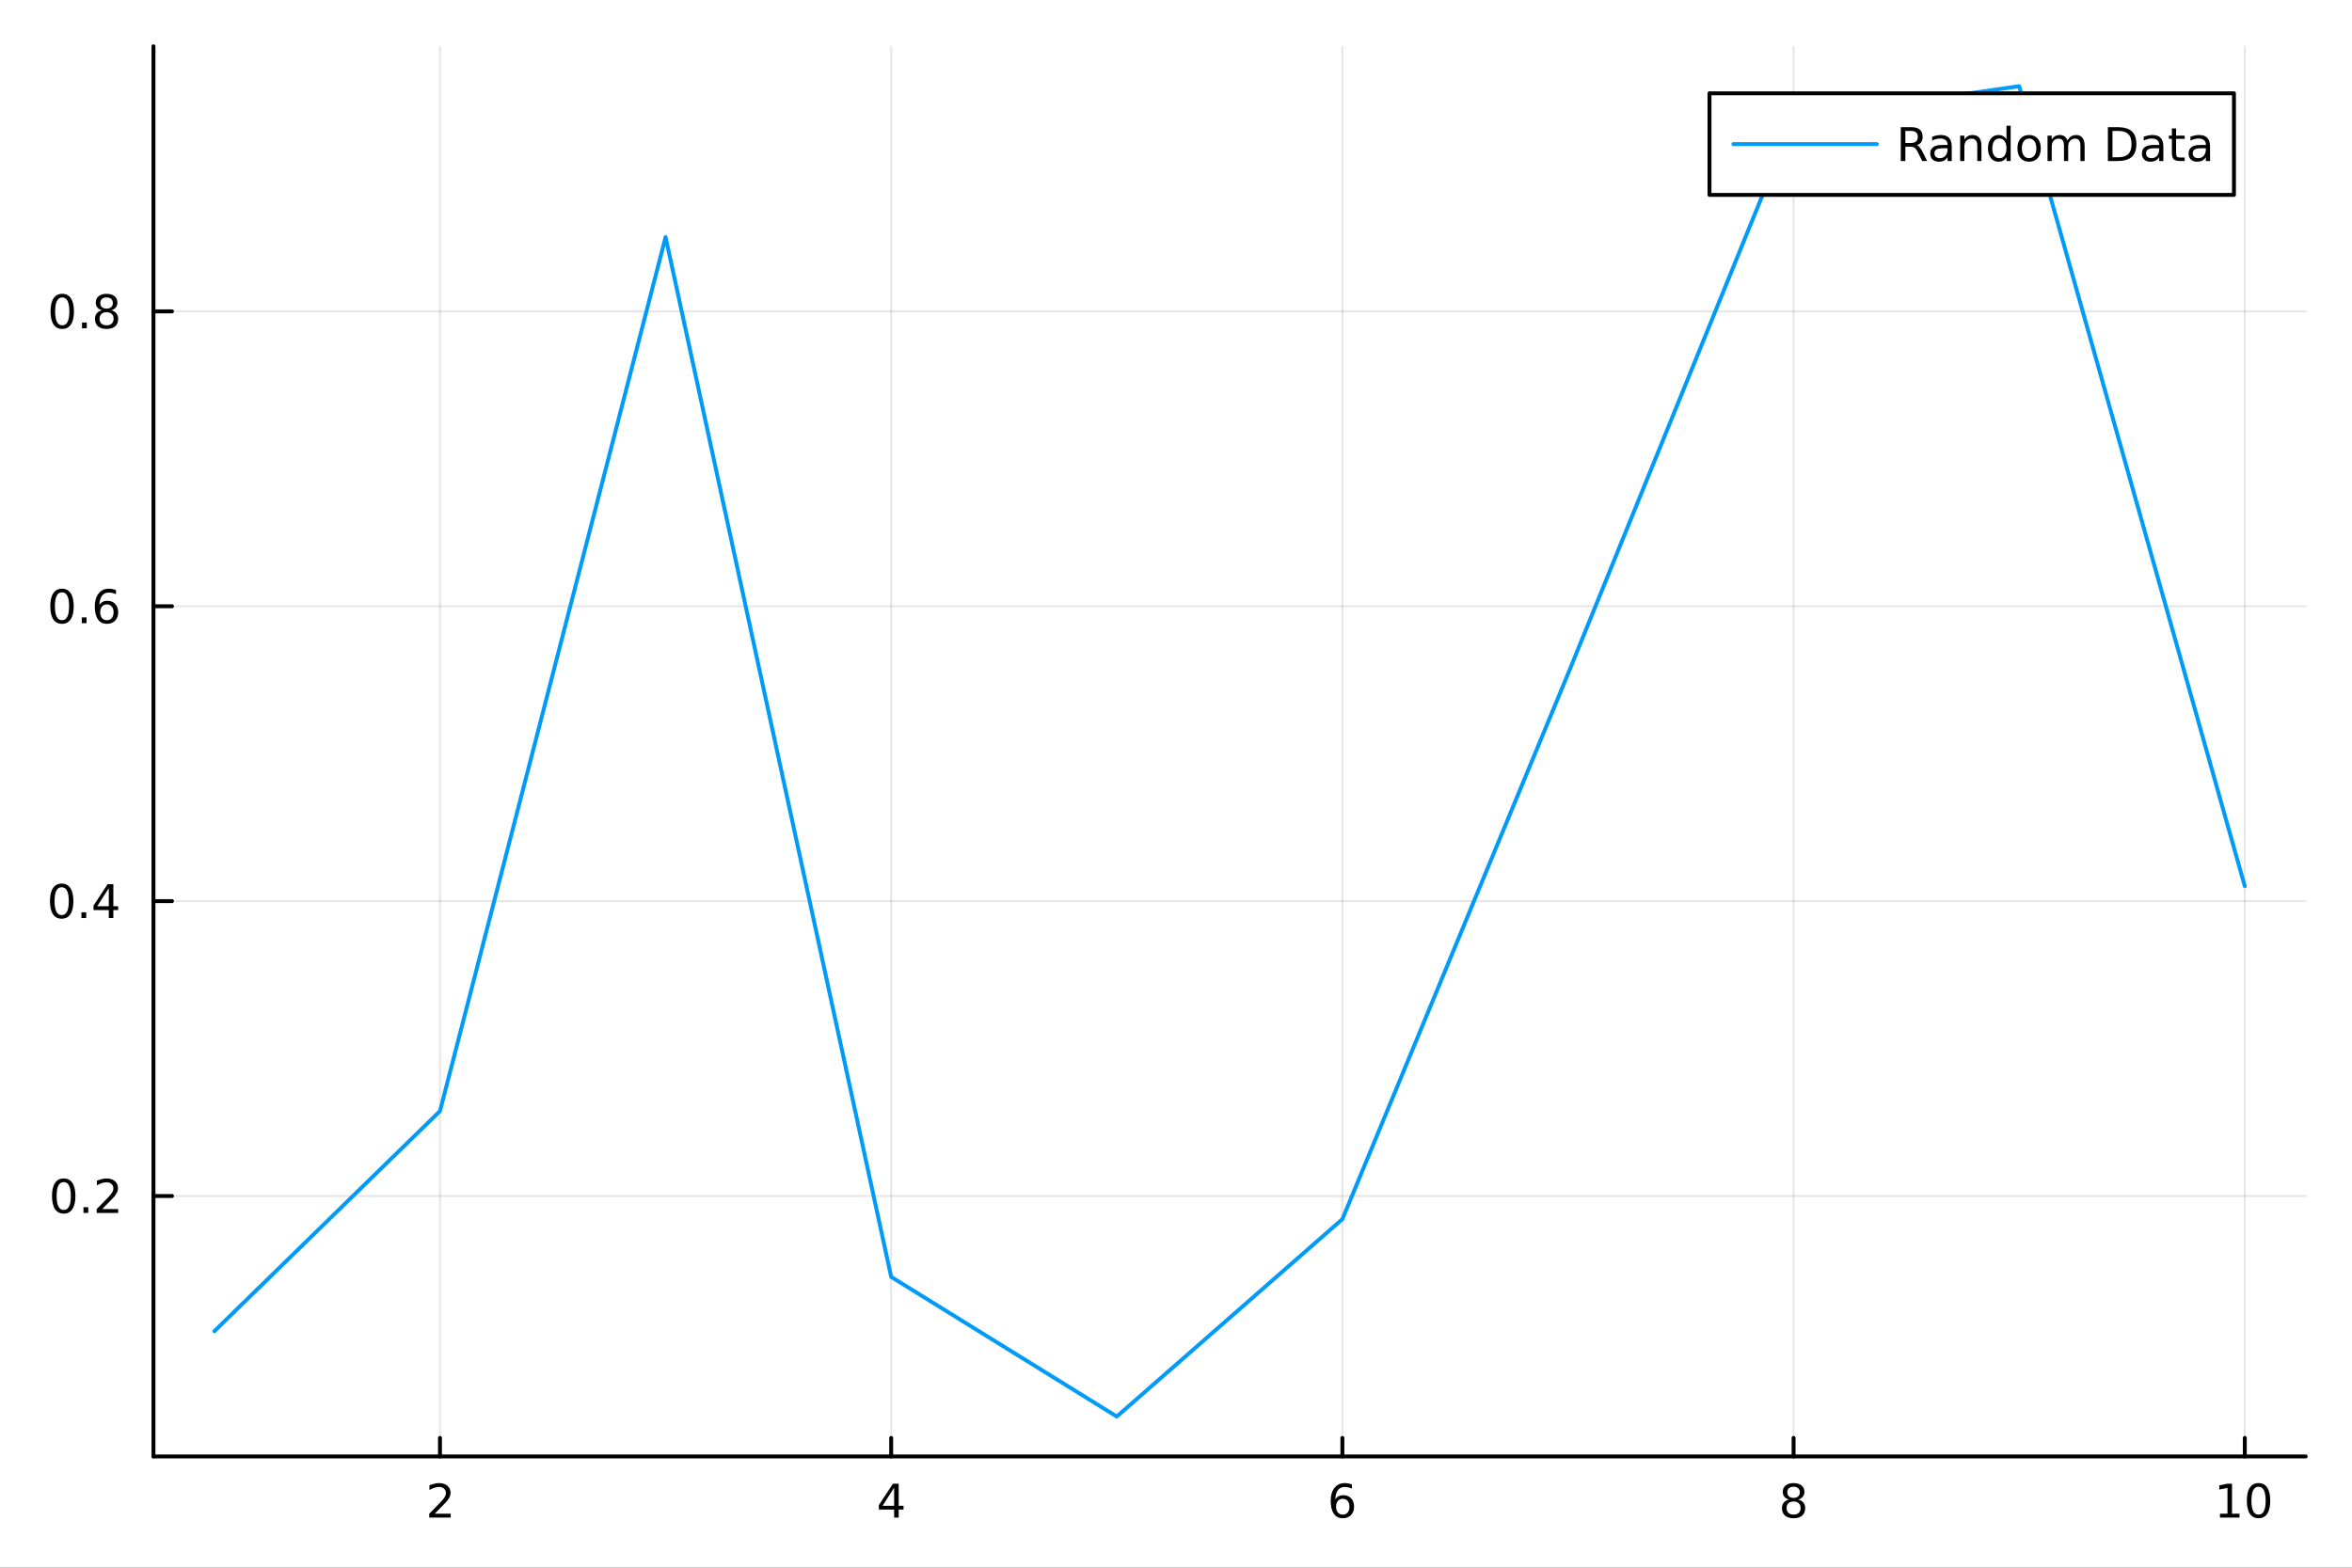 <?xml version="1.0" encoding="utf-8"?>
<svg xmlns="http://www.w3.org/2000/svg" xmlns:xlink="http://www.w3.org/1999/xlink" width="600" height="400" viewBox="0 0 2400 1600">
<rect x="0" y="0" width="2400" height="1600" fill="#333333" stroke="none"/>
<defs>
  <clipPath id="clip490">
    <rect x="0" y="0" width="2400" height="1600"/>
  </clipPath>
</defs>
<path clip-path="url(#clip490)" d="M0 1600 L2400 1600 L2400 8.88178e-14 L0 8.88178e-14  Z" fill="#ffffff" fill-rule="evenodd" fill-opacity="1"/>
<defs>
  <clipPath id="clip491">
    <rect x="480" y="0" width="1681" height="1600"/>
  </clipPath>
</defs>
<path clip-path="url(#clip490)" d="M156.598 1486.45 L2352.76 1486.45 L2352.76 47.244 L156.598 47.244  Z" fill="#ffffff" fill-rule="evenodd" fill-opacity="1"/>
<defs>
  <clipPath id="clip492">
    <rect x="156" y="47" width="2197" height="1440"/>
  </clipPath>
</defs>
<polyline clip-path="url(#clip492)" style="stroke:#000000; stroke-linecap:round; stroke-linejoin:round; stroke-width:2; stroke-opacity:0.1; fill:none" points="448.959,1486.45 448.959,47.244 "/>
<polyline clip-path="url(#clip492)" style="stroke:#000000; stroke-linecap:round; stroke-linejoin:round; stroke-width:2; stroke-opacity:0.1; fill:none" points="909.369,1486.45 909.369,47.244 "/>
<polyline clip-path="url(#clip492)" style="stroke:#000000; stroke-linecap:round; stroke-linejoin:round; stroke-width:2; stroke-opacity:0.1; fill:none" points="1369.78,1486.45 1369.78,47.244 "/>
<polyline clip-path="url(#clip492)" style="stroke:#000000; stroke-linecap:round; stroke-linejoin:round; stroke-width:2; stroke-opacity:0.1; fill:none" points="1830.19,1486.45 1830.19,47.244 "/>
<polyline clip-path="url(#clip492)" style="stroke:#000000; stroke-linecap:round; stroke-linejoin:round; stroke-width:2; stroke-opacity:0.1; fill:none" points="2290.6,1486.45 2290.6,47.244 "/>
<polyline clip-path="url(#clip490)" style="stroke:#000000; stroke-linecap:round; stroke-linejoin:round; stroke-width:4; stroke-opacity:1; fill:none" points="156.598,1486.45 2352.76,1486.45 "/>
<polyline clip-path="url(#clip490)" style="stroke:#000000; stroke-linecap:round; stroke-linejoin:round; stroke-width:4; stroke-opacity:1; fill:none" points="448.959,1486.45 448.959,1467.55 "/>
<polyline clip-path="url(#clip490)" style="stroke:#000000; stroke-linecap:round; stroke-linejoin:round; stroke-width:4; stroke-opacity:1; fill:none" points="909.369,1486.45 909.369,1467.55 "/>
<polyline clip-path="url(#clip490)" style="stroke:#000000; stroke-linecap:round; stroke-linejoin:round; stroke-width:4; stroke-opacity:1; fill:none" points="1369.78,1486.45 1369.78,1467.55 "/>
<polyline clip-path="url(#clip490)" style="stroke:#000000; stroke-linecap:round; stroke-linejoin:round; stroke-width:4; stroke-opacity:1; fill:none" points="1830.19,1486.45 1830.19,1467.55 "/>
<polyline clip-path="url(#clip490)" style="stroke:#000000; stroke-linecap:round; stroke-linejoin:round; stroke-width:4; stroke-opacity:1; fill:none" points="2290.6,1486.45 2290.6,1467.55 "/>
<path clip-path="url(#clip490)" d="M443.612 1544.91 L459.931 1544.91 L459.931 1548.85 L437.987 1548.85 L437.987 1544.91 Q440.649 1542.16 445.232 1537.53 Q449.838 1532.88 451.019 1531.53 Q453.264 1529.01 454.144 1527.27 Q455.047 1525.51 455.047 1523.82 Q455.047 1521.07 453.102 1519.33 Q451.181 1517.6 448.079 1517.6 Q445.88 1517.6 443.426 1518.36 Q440.996 1519.13 438.218 1520.68 L438.218 1515.95 Q441.042 1514.82 443.496 1514.24 Q445.95 1513.66 447.987 1513.66 Q453.357 1513.66 456.551 1516.35 Q459.746 1519.03 459.746 1523.52 Q459.746 1525.65 458.936 1527.57 Q458.149 1529.47 456.042 1532.07 Q455.463 1532.74 452.362 1535.95 Q449.26 1539.15 443.612 1544.91 Z" fill="#000000" fill-rule="nonzero" fill-opacity="1" /><path clip-path="url(#clip490)" d="M912.379 1518.36 L900.573 1536.81 L912.379 1536.81 L912.379 1518.36 M911.152 1514.29 L917.031 1514.29 L917.031 1536.81 L921.962 1536.81 L921.962 1540.7 L917.031 1540.7 L917.031 1548.85 L912.379 1548.85 L912.379 1540.7 L896.777 1540.7 L896.777 1536.19 L911.152 1514.29 Z" fill="#000000" fill-rule="nonzero" fill-opacity="1" /><path clip-path="url(#clip490)" d="M1370.18 1529.7 Q1367.04 1529.7 1365.18 1531.86 Q1363.36 1534.01 1363.36 1537.76 Q1363.36 1541.49 1365.18 1543.66 Q1367.04 1545.82 1370.18 1545.82 Q1373.33 1545.82 1375.16 1543.66 Q1377.01 1541.49 1377.01 1537.76 Q1377.01 1534.01 1375.16 1531.86 Q1373.33 1529.7 1370.18 1529.7 M1379.47 1515.05 L1379.47 1519.31 Q1377.71 1518.48 1375.9 1518.04 Q1374.12 1517.6 1372.36 1517.6 Q1367.73 1517.6 1365.28 1520.72 Q1362.85 1523.85 1362.5 1530.17 Q1363.87 1528.15 1365.93 1527.09 Q1367.99 1526 1370.46 1526 Q1375.67 1526 1378.68 1529.17 Q1381.71 1532.32 1381.71 1537.76 Q1381.71 1543.08 1378.56 1546.3 Q1375.42 1549.52 1370.18 1549.52 Q1364.19 1549.52 1361.02 1544.94 Q1357.85 1540.33 1357.85 1531.6 Q1357.85 1523.41 1361.74 1518.55 Q1365.62 1513.66 1372.18 1513.66 Q1373.93 1513.66 1375.72 1514.01 Q1377.52 1514.36 1379.47 1515.05 Z" fill="#000000" fill-rule="nonzero" fill-opacity="1" /><path clip-path="url(#clip490)" d="M1830.19 1532.44 Q1826.86 1532.44 1824.94 1534.22 Q1823.04 1536 1823.04 1539.13 Q1823.04 1542.25 1824.94 1544.03 Q1826.86 1545.82 1830.19 1545.82 Q1833.52 1545.82 1835.44 1544.03 Q1837.37 1542.23 1837.37 1539.13 Q1837.37 1536 1835.44 1534.22 Q1833.55 1532.44 1830.19 1532.44 M1825.51 1530.45 Q1822.5 1529.7 1820.82 1527.64 Q1819.15 1525.58 1819.15 1522.62 Q1819.15 1518.48 1822.09 1516.07 Q1825.05 1513.66 1830.19 1513.66 Q1835.35 1513.66 1838.29 1516.07 Q1841.23 1518.48 1841.23 1522.62 Q1841.23 1525.58 1839.54 1527.64 Q1837.88 1529.7 1834.89 1530.45 Q1838.27 1531.23 1840.14 1533.52 Q1842.04 1535.82 1842.04 1539.13 Q1842.04 1544.15 1838.96 1546.83 Q1835.91 1549.52 1830.19 1549.52 Q1824.47 1549.52 1821.39 1546.83 Q1818.34 1544.15 1818.34 1539.13 Q1818.34 1535.82 1820.24 1533.52 Q1822.13 1531.23 1825.51 1530.45 M1823.8 1523.06 Q1823.8 1525.75 1825.47 1527.25 Q1827.16 1528.76 1830.19 1528.76 Q1833.2 1528.76 1834.89 1527.25 Q1836.6 1525.75 1836.6 1523.06 Q1836.6 1520.38 1834.89 1518.87 Q1833.2 1517.37 1830.19 1517.37 Q1827.16 1517.37 1825.47 1518.87 Q1823.8 1520.38 1823.8 1523.06 Z" fill="#000000" fill-rule="nonzero" fill-opacity="1" /><path clip-path="url(#clip490)" d="M2265.29 1544.91 L2272.93 1544.91 L2272.93 1518.55 L2264.62 1520.21 L2264.62 1515.95 L2272.88 1514.29 L2277.56 1514.29 L2277.56 1544.91 L2285.2 1544.91 L2285.2 1548.85 L2265.29 1548.85 L2265.29 1544.91 Z" fill="#000000" fill-rule="nonzero" fill-opacity="1" /><path clip-path="url(#clip490)" d="M2304.64 1517.37 Q2301.03 1517.37 2299.2 1520.93 Q2297.39 1524.47 2297.39 1531.6 Q2297.39 1538.71 2299.2 1542.27 Q2301.03 1545.82 2304.64 1545.82 Q2308.27 1545.82 2310.08 1542.27 Q2311.91 1538.71 2311.91 1531.6 Q2311.91 1524.47 2310.08 1520.93 Q2308.27 1517.37 2304.64 1517.37 M2304.64 1513.66 Q2310.45 1513.66 2313.51 1518.27 Q2316.58 1522.85 2316.58 1531.6 Q2316.58 1540.33 2313.51 1544.94 Q2310.45 1549.52 2304.64 1549.52 Q2298.83 1549.52 2295.75 1544.94 Q2292.7 1540.33 2292.7 1531.6 Q2292.7 1522.85 2295.75 1518.27 Q2298.83 1513.66 2304.64 1513.66 Z" fill="#000000" fill-rule="nonzero" fill-opacity="1" /><polyline clip-path="url(#clip492)" style="stroke:#000000; stroke-linecap:round; stroke-linejoin:round; stroke-width:2; stroke-opacity:0.1; fill:none" points="156.598,1220.66 2352.76,1220.66 "/>
<polyline clip-path="url(#clip492)" style="stroke:#000000; stroke-linecap:round; stroke-linejoin:round; stroke-width:2; stroke-opacity:0.1; fill:none" points="156.598,919.698 2352.76,919.698 "/>
<polyline clip-path="url(#clip492)" style="stroke:#000000; stroke-linecap:round; stroke-linejoin:round; stroke-width:2; stroke-opacity:0.1; fill:none" points="156.598,618.738 2352.76,618.738 "/>
<polyline clip-path="url(#clip492)" style="stroke:#000000; stroke-linecap:round; stroke-linejoin:round; stroke-width:2; stroke-opacity:0.1; fill:none" points="156.598,317.778 2352.76,317.778 "/>
<polyline clip-path="url(#clip490)" style="stroke:#000000; stroke-linecap:round; stroke-linejoin:round; stroke-width:4; stroke-opacity:1; fill:none" points="156.598,1486.45 156.598,47.244 "/>
<polyline clip-path="url(#clip490)" style="stroke:#000000; stroke-linecap:round; stroke-linejoin:round; stroke-width:4; stroke-opacity:1; fill:none" points="156.598,1220.66 175.496,1220.66 "/>
<polyline clip-path="url(#clip490)" style="stroke:#000000; stroke-linecap:round; stroke-linejoin:round; stroke-width:4; stroke-opacity:1; fill:none" points="156.598,919.698 175.496,919.698 "/>
<polyline clip-path="url(#clip490)" style="stroke:#000000; stroke-linecap:round; stroke-linejoin:round; stroke-width:4; stroke-opacity:1; fill:none" points="156.598,618.738 175.496,618.738 "/>
<polyline clip-path="url(#clip490)" style="stroke:#000000; stroke-linecap:round; stroke-linejoin:round; stroke-width:4; stroke-opacity:1; fill:none" points="156.598,317.778 175.496,317.778 "/>
<path clip-path="url(#clip490)" d="M65.02 1206.46 Q61.409 1206.46 59.58 1210.02 Q57.775 1213.56 57.775 1220.69 Q57.775 1227.8 59.58 1231.36 Q61.409 1234.91 65.02 1234.91 Q68.654 1234.91 70.46 1231.36 Q72.288 1227.8 72.288 1220.69 Q72.288 1213.56 70.46 1210.02 Q68.654 1206.46 65.02 1206.46 M65.02 1202.75 Q70.83 1202.75 73.885 1207.36 Q76.964 1211.94 76.964 1220.69 Q76.964 1229.42 73.885 1234.03 Q70.83 1238.61 65.02 1238.61 Q59.21 1238.61 56.131 1234.03 Q53.075 1229.42 53.075 1220.69 Q53.075 1211.94 56.131 1207.36 Q59.21 1202.75 65.02 1202.75 Z" fill="#000000" fill-rule="nonzero" fill-opacity="1" /><path clip-path="url(#clip490)" d="M85.182 1232.06 L90.066 1232.06 L90.066 1237.94 L85.182 1237.94 L85.182 1232.06 Z" fill="#000000" fill-rule="nonzero" fill-opacity="1" /><path clip-path="url(#clip490)" d="M104.279 1234 L120.598 1234 L120.598 1237.94 L98.654 1237.94 L98.654 1234 Q101.316 1231.25 105.899 1226.62 Q110.506 1221.97 111.686 1220.62 Q113.932 1218.1 114.811 1216.36 Q115.714 1214.6 115.714 1212.91 Q115.714 1210.16 113.77 1208.42 Q111.848 1206.69 108.746 1206.69 Q106.547 1206.69 104.094 1207.45 Q101.663 1208.22 98.885 1209.77 L98.885 1205.04 Q101.709 1203.91 104.163 1203.33 Q106.617 1202.75 108.654 1202.75 Q114.024 1202.75 117.219 1205.44 Q120.413 1208.12 120.413 1212.61 Q120.413 1214.74 119.603 1216.66 Q118.816 1218.56 116.709 1221.16 Q116.131 1221.83 113.029 1225.04 Q109.927 1228.24 104.279 1234 Z" fill="#000000" fill-rule="nonzero" fill-opacity="1" /><path clip-path="url(#clip490)" d="M62.937 905.497 Q59.325 905.497 57.497 909.061 Q55.691 912.603 55.691 919.733 Q55.691 926.839 57.497 930.404 Q59.325 933.945 62.937 933.945 Q66.571 933.945 68.376 930.404 Q70.205 926.839 70.205 919.733 Q70.205 912.603 68.376 909.061 Q66.571 905.497 62.937 905.497 M62.937 901.793 Q68.747 901.793 71.802 906.399 Q74.881 910.983 74.881 919.733 Q74.881 928.459 71.802 933.066 Q68.747 937.649 62.937 937.649 Q57.126 937.649 54.048 933.066 Q50.992 928.459 50.992 919.733 Q50.992 910.983 54.048 906.399 Q57.126 901.793 62.937 901.793 Z" fill="#000000" fill-rule="nonzero" fill-opacity="1" /><path clip-path="url(#clip490)" d="M83.098 931.098 L87.983 931.098 L87.983 936.978 L83.098 936.978 L83.098 931.098 Z" fill="#000000" fill-rule="nonzero" fill-opacity="1" /><path clip-path="url(#clip490)" d="M111.015 906.492 L99.21 924.941 L111.015 924.941 L111.015 906.492 M109.788 902.418 L115.668 902.418 L115.668 924.941 L120.598 924.941 L120.598 928.83 L115.668 928.83 L115.668 936.978 L111.015 936.978 L111.015 928.83 L95.413 928.83 L95.413 924.316 L109.788 902.418 Z" fill="#000000" fill-rule="nonzero" fill-opacity="1" /><path clip-path="url(#clip490)" d="M63.261 604.537 Q59.65 604.537 57.821 608.101 Q56.015 611.643 56.015 618.773 Q56.015 625.879 57.821 629.444 Q59.65 632.985 63.261 632.985 Q66.895 632.985 68.7 629.444 Q70.529 625.879 70.529 618.773 Q70.529 611.643 68.7 608.101 Q66.895 604.537 63.261 604.537 M63.261 600.833 Q69.071 600.833 72.126 605.439 Q75.205 610.023 75.205 618.773 Q75.205 627.499 72.126 632.106 Q69.071 636.689 63.261 636.689 Q57.45 636.689 54.372 632.106 Q51.316 627.499 51.316 618.773 Q51.316 610.023 54.372 605.439 Q57.45 600.833 63.261 600.833 Z" fill="#000000" fill-rule="nonzero" fill-opacity="1" /><path clip-path="url(#clip490)" d="M83.422 630.138 L88.307 630.138 L88.307 636.018 L83.422 636.018 L83.422 630.138 Z" fill="#000000" fill-rule="nonzero" fill-opacity="1" /><path clip-path="url(#clip490)" d="M109.071 616.874 Q105.922 616.874 104.071 619.027 Q102.242 621.18 102.242 624.93 Q102.242 628.657 104.071 630.833 Q105.922 632.985 109.071 632.985 Q112.219 632.985 114.047 630.833 Q115.899 628.657 115.899 624.93 Q115.899 621.18 114.047 619.027 Q112.219 616.874 109.071 616.874 M118.353 602.222 L118.353 606.481 Q116.594 605.648 114.788 605.208 Q113.006 604.768 111.246 604.768 Q106.617 604.768 104.163 607.893 Q101.733 611.018 101.385 617.337 Q102.751 615.323 104.811 614.259 Q106.871 613.171 109.348 613.171 Q114.557 613.171 117.566 616.342 Q120.598 619.49 120.598 624.93 Q120.598 630.254 117.45 633.472 Q114.302 636.689 109.071 636.689 Q103.075 636.689 99.904 632.106 Q96.733 627.499 96.733 618.773 Q96.733 610.578 100.621 605.717 Q104.51 600.833 111.061 600.833 Q112.82 600.833 114.603 601.18 Q116.408 601.527 118.353 602.222 Z" fill="#000000" fill-rule="nonzero" fill-opacity="1" /><path clip-path="url(#clip490)" d="M63.515 303.576 Q59.904 303.576 58.075 307.141 Q56.27 310.683 56.27 317.813 Q56.27 324.919 58.075 328.484 Q59.904 332.025 63.515 332.025 Q67.149 332.025 68.955 328.484 Q70.784 324.919 70.784 317.813 Q70.784 310.683 68.955 307.141 Q67.149 303.576 63.515 303.576 M63.515 299.873 Q69.325 299.873 72.381 304.479 Q75.46 309.063 75.46 317.813 Q75.46 326.539 72.381 331.146 Q69.325 335.729 63.515 335.729 Q57.705 335.729 54.626 331.146 Q51.571 326.539 51.571 317.813 Q51.571 309.063 54.626 304.479 Q57.705 299.873 63.515 299.873 Z" fill="#000000" fill-rule="nonzero" fill-opacity="1" /><path clip-path="url(#clip490)" d="M83.677 329.178 L88.561 329.178 L88.561 335.058 L83.677 335.058 L83.677 329.178 Z" fill="#000000" fill-rule="nonzero" fill-opacity="1" /><path clip-path="url(#clip490)" d="M108.746 318.646 Q105.413 318.646 103.492 320.428 Q101.594 322.211 101.594 325.336 Q101.594 328.461 103.492 330.243 Q105.413 332.025 108.746 332.025 Q112.08 332.025 114.001 330.243 Q115.922 328.437 115.922 325.336 Q115.922 322.211 114.001 320.428 Q112.103 318.646 108.746 318.646 M104.071 316.655 Q101.061 315.914 99.371 313.854 Q97.705 311.794 97.705 308.831 Q97.705 304.688 100.645 302.28 Q103.608 299.873 108.746 299.873 Q113.908 299.873 116.848 302.28 Q119.788 304.688 119.788 308.831 Q119.788 311.794 118.098 313.854 Q116.432 315.914 113.445 316.655 Q116.825 317.442 118.7 319.734 Q120.598 322.025 120.598 325.336 Q120.598 330.359 117.52 333.044 Q114.464 335.729 108.746 335.729 Q103.029 335.729 99.95 333.044 Q96.895 330.359 96.895 325.336 Q96.895 322.025 98.793 319.734 Q100.691 317.442 104.071 316.655 M102.358 309.271 Q102.358 311.956 104.024 313.461 Q105.714 314.965 108.746 314.965 Q111.756 314.965 113.445 313.461 Q115.158 311.956 115.158 309.271 Q115.158 306.586 113.445 305.081 Q111.756 303.576 108.746 303.576 Q105.714 303.576 104.024 305.081 Q102.358 306.586 102.358 309.271 Z" fill="#000000" fill-rule="nonzero" fill-opacity="1" /><polyline clip-path="url(#clip492)" style="stroke:#009af9; stroke-linecap:round; stroke-linejoin:round; stroke-width:4; stroke-opacity:1; fill:none" points="218.754,1358.62 448.959,1133.98 679.164,241.984 909.369,1303.23 1139.57,1445.72 1369.78,1244.27 1599.98,687.806 1830.19,121.137 2060.4,87.976 2290.6,904.391 "/>
<path clip-path="url(#clip490)" d="M1744.36 198.898 L2279.55 198.898 L2279.55 95.218 L1744.36 95.218  Z" fill="#ffffff" fill-rule="evenodd" fill-opacity="1"/>
<polyline clip-path="url(#clip490)" style="stroke:#000000; stroke-linecap:round; stroke-linejoin:round; stroke-width:4; stroke-opacity:1; fill:none" points="1744.36,198.898 2279.55,198.898 2279.55,95.218 1744.36,95.218 1744.36,198.898 "/>
<polyline clip-path="url(#clip490)" style="stroke:#009af9; stroke-linecap:round; stroke-linejoin:round; stroke-width:4; stroke-opacity:1; fill:none" points="1768.76,147.058 1915.17,147.058 "/>
<path clip-path="url(#clip490)" d="M1955.96 148.134 Q1957.47 148.643 1958.88 150.31 Q1960.31 151.977 1961.75 154.893 L1966.49 164.338 L1961.47 164.338 L1957.05 155.472 Q1955.34 152 1953.72 150.865 Q1952.12 149.731 1949.34 149.731 L1944.25 149.731 L1944.25 164.338 L1939.57 164.338 L1939.57 129.778 L1950.13 129.778 Q1956.05 129.778 1958.97 132.254 Q1961.89 134.731 1961.89 139.731 Q1961.89 142.995 1960.36 145.148 Q1958.85 147.301 1955.96 148.134 M1944.25 133.62 L1944.25 145.889 L1950.13 145.889 Q1953.51 145.889 1955.22 144.338 Q1956.96 142.764 1956.96 139.731 Q1956.96 136.699 1955.22 135.171 Q1953.51 133.62 1950.13 133.62 L1944.25 133.62 Z" fill="#000000" fill-rule="nonzero" fill-opacity="1" /><path clip-path="url(#clip490)" d="M1983.07 151.305 Q1977.91 151.305 1975.91 152.486 Q1973.92 153.666 1973.92 156.514 Q1973.92 158.782 1975.41 160.125 Q1976.91 161.444 1979.48 161.444 Q1983.02 161.444 1985.15 158.944 Q1987.3 156.421 1987.3 152.254 L1987.3 151.305 L1983.07 151.305 M1991.56 149.546 L1991.56 164.338 L1987.3 164.338 L1987.3 160.402 Q1985.84 162.763 1983.67 163.898 Q1981.49 165.009 1978.34 165.009 Q1974.36 165.009 1972 162.787 Q1969.66 160.541 1969.66 156.791 Q1969.66 152.416 1972.58 150.194 Q1975.52 147.972 1981.33 147.972 L1987.3 147.972 L1987.3 147.555 Q1987.3 144.615 1985.36 143.018 Q1983.44 141.398 1979.94 141.398 Q1977.72 141.398 1975.61 141.93 Q1973.51 142.463 1971.56 143.527 L1971.56 139.592 Q1973.9 138.69 1976.1 138.25 Q1978.3 137.787 1980.38 137.787 Q1986.01 137.787 1988.78 140.703 Q1991.56 143.62 1991.56 149.546 Z" fill="#000000" fill-rule="nonzero" fill-opacity="1" /><path clip-path="url(#clip490)" d="M2021.89 148.689 L2021.89 164.338 L2017.63 164.338 L2017.63 148.828 Q2017.63 145.148 2016.19 143.319 Q2014.76 141.49 2011.89 141.49 Q2008.44 141.49 2006.45 143.69 Q2004.46 145.889 2004.46 149.685 L2004.46 164.338 L2000.17 164.338 L2000.17 138.412 L2004.46 138.412 L2004.46 142.44 Q2005.98 140.102 2008.04 138.944 Q2010.13 137.787 2012.84 137.787 Q2017.3 137.787 2019.59 140.565 Q2021.89 143.319 2021.89 148.689 Z" fill="#000000" fill-rule="nonzero" fill-opacity="1" /><path clip-path="url(#clip490)" d="M2047.44 142.347 L2047.44 128.319 L2051.7 128.319 L2051.7 164.338 L2047.44 164.338 L2047.44 160.449 Q2046.1 162.763 2044.04 163.898 Q2042 165.009 2039.13 165.009 Q2034.43 165.009 2031.47 161.259 Q2028.53 157.509 2028.53 151.398 Q2028.53 145.287 2031.47 141.537 Q2034.43 137.787 2039.13 137.787 Q2042 137.787 2044.04 138.921 Q2046.1 140.032 2047.44 142.347 M2032.93 151.398 Q2032.93 156.097 2034.85 158.782 Q2036.79 161.444 2040.17 161.444 Q2043.55 161.444 2045.5 158.782 Q2047.44 156.097 2047.44 151.398 Q2047.44 146.699 2045.5 144.037 Q2043.55 141.352 2040.17 141.352 Q2036.79 141.352 2034.85 144.037 Q2032.93 146.699 2032.93 151.398 Z" fill="#000000" fill-rule="nonzero" fill-opacity="1" /><path clip-path="url(#clip490)" d="M2070.52 141.398 Q2067.09 141.398 2065.1 144.083 Q2063.11 146.745 2063.11 151.398 Q2063.11 156.051 2065.08 158.736 Q2067.07 161.398 2070.52 161.398 Q2073.92 161.398 2075.91 158.713 Q2077.9 156.027 2077.9 151.398 Q2077.9 146.791 2075.91 144.106 Q2073.92 141.398 2070.52 141.398 M2070.52 137.787 Q2076.08 137.787 2079.25 141.398 Q2082.42 145.009 2082.42 151.398 Q2082.42 157.764 2079.25 161.398 Q2076.08 165.009 2070.52 165.009 Q2064.94 165.009 2061.77 161.398 Q2058.62 157.764 2058.62 151.398 Q2058.62 145.009 2061.77 141.398 Q2064.94 137.787 2070.52 137.787 Z" fill="#000000" fill-rule="nonzero" fill-opacity="1" /><path clip-path="url(#clip490)" d="M2109.66 143.389 Q2111.26 140.518 2113.48 139.153 Q2115.71 137.787 2118.71 137.787 Q2122.77 137.787 2124.96 140.634 Q2127.16 143.458 2127.16 148.689 L2127.16 164.338 L2122.88 164.338 L2122.88 148.828 Q2122.88 145.102 2121.56 143.296 Q2120.24 141.49 2117.53 141.49 Q2114.22 141.49 2112.3 143.69 Q2110.38 145.889 2110.38 149.685 L2110.38 164.338 L2106.1 164.338 L2106.1 148.828 Q2106.1 145.078 2104.78 143.296 Q2103.46 141.49 2100.71 141.49 Q2097.44 141.49 2095.52 143.713 Q2093.6 145.912 2093.6 149.685 L2093.6 164.338 L2089.32 164.338 L2089.32 138.412 L2093.6 138.412 L2093.6 142.44 Q2095.06 140.055 2097.09 138.921 Q2099.13 137.787 2101.93 137.787 Q2104.76 137.787 2106.72 139.222 Q2108.71 140.657 2109.66 143.389 Z" fill="#000000" fill-rule="nonzero" fill-opacity="1" /><path clip-path="url(#clip490)" d="M2155.59 133.62 L2155.59 160.495 L2161.24 160.495 Q2168.39 160.495 2171.7 157.254 Q2175.03 154.014 2175.03 147.023 Q2175.03 140.078 2171.7 136.861 Q2168.39 133.62 2161.24 133.62 L2155.59 133.62 M2150.91 129.778 L2160.52 129.778 Q2170.57 129.778 2175.27 133.967 Q2179.96 138.134 2179.96 147.023 Q2179.96 155.958 2175.24 160.148 Q2170.52 164.338 2160.52 164.338 L2150.91 164.338 L2150.91 129.778 Z" fill="#000000" fill-rule="nonzero" fill-opacity="1" /><path clip-path="url(#clip490)" d="M2199.01 151.305 Q2193.85 151.305 2191.86 152.486 Q2189.87 153.666 2189.87 156.514 Q2189.87 158.782 2191.35 160.125 Q2192.86 161.444 2195.43 161.444 Q2198.97 161.444 2201.1 158.944 Q2203.25 156.421 2203.25 152.254 L2203.25 151.305 L2199.01 151.305 M2207.51 149.546 L2207.51 164.338 L2203.25 164.338 L2203.25 160.402 Q2201.79 162.763 2199.62 163.898 Q2197.44 165.009 2194.29 165.009 Q2190.31 165.009 2187.95 162.787 Q2185.61 160.541 2185.61 156.791 Q2185.61 152.416 2188.53 150.194 Q2191.47 147.972 2197.28 147.972 L2203.25 147.972 L2203.25 147.555 Q2203.25 144.615 2201.31 143.018 Q2199.39 141.398 2195.89 141.398 Q2193.67 141.398 2191.56 141.93 Q2189.45 142.463 2187.51 143.527 L2187.51 139.592 Q2189.85 138.69 2192.05 138.25 Q2194.25 137.787 2196.33 137.787 Q2201.95 137.787 2204.73 140.703 Q2207.51 143.62 2207.51 149.546 Z" fill="#000000" fill-rule="nonzero" fill-opacity="1" /><path clip-path="url(#clip490)" d="M2220.5 131.051 L2220.5 138.412 L2229.27 138.412 L2229.27 141.722 L2220.5 141.722 L2220.5 155.796 Q2220.5 158.967 2221.35 159.87 Q2222.23 160.773 2224.89 160.773 L2229.27 160.773 L2229.27 164.338 L2224.89 164.338 Q2219.96 164.338 2218.09 162.509 Q2216.21 160.657 2216.21 155.796 L2216.21 141.722 L2213.09 141.722 L2213.09 138.412 L2216.21 138.412 L2216.21 131.051 L2220.5 131.051 Z" fill="#000000" fill-rule="nonzero" fill-opacity="1" /><path clip-path="url(#clip490)" d="M2246.65 151.305 Q2241.49 151.305 2239.5 152.486 Q2237.51 153.666 2237.51 156.514 Q2237.51 158.782 2238.99 160.125 Q2240.5 161.444 2243.07 161.444 Q2246.61 161.444 2248.74 158.944 Q2250.89 156.421 2250.89 152.254 L2250.89 151.305 L2246.65 151.305 M2255.15 149.546 L2255.15 164.338 L2250.89 164.338 L2250.89 160.402 Q2249.43 162.763 2247.26 163.898 Q2245.08 165.009 2241.93 165.009 Q2237.95 165.009 2235.59 162.787 Q2233.25 160.541 2233.25 156.791 Q2233.25 152.416 2236.17 150.194 Q2239.11 147.972 2244.92 147.972 L2250.89 147.972 L2250.89 147.555 Q2250.89 144.615 2248.95 143.018 Q2247.02 141.398 2243.53 141.398 Q2241.31 141.398 2239.2 141.93 Q2237.09 142.463 2235.15 143.527 L2235.15 139.592 Q2237.49 138.69 2239.69 138.25 Q2241.89 137.787 2243.97 137.787 Q2249.59 137.787 2252.37 140.703 Q2255.15 143.62 2255.15 149.546 Z" fill="#000000" fill-rule="nonzero" fill-opacity="1" /></svg>